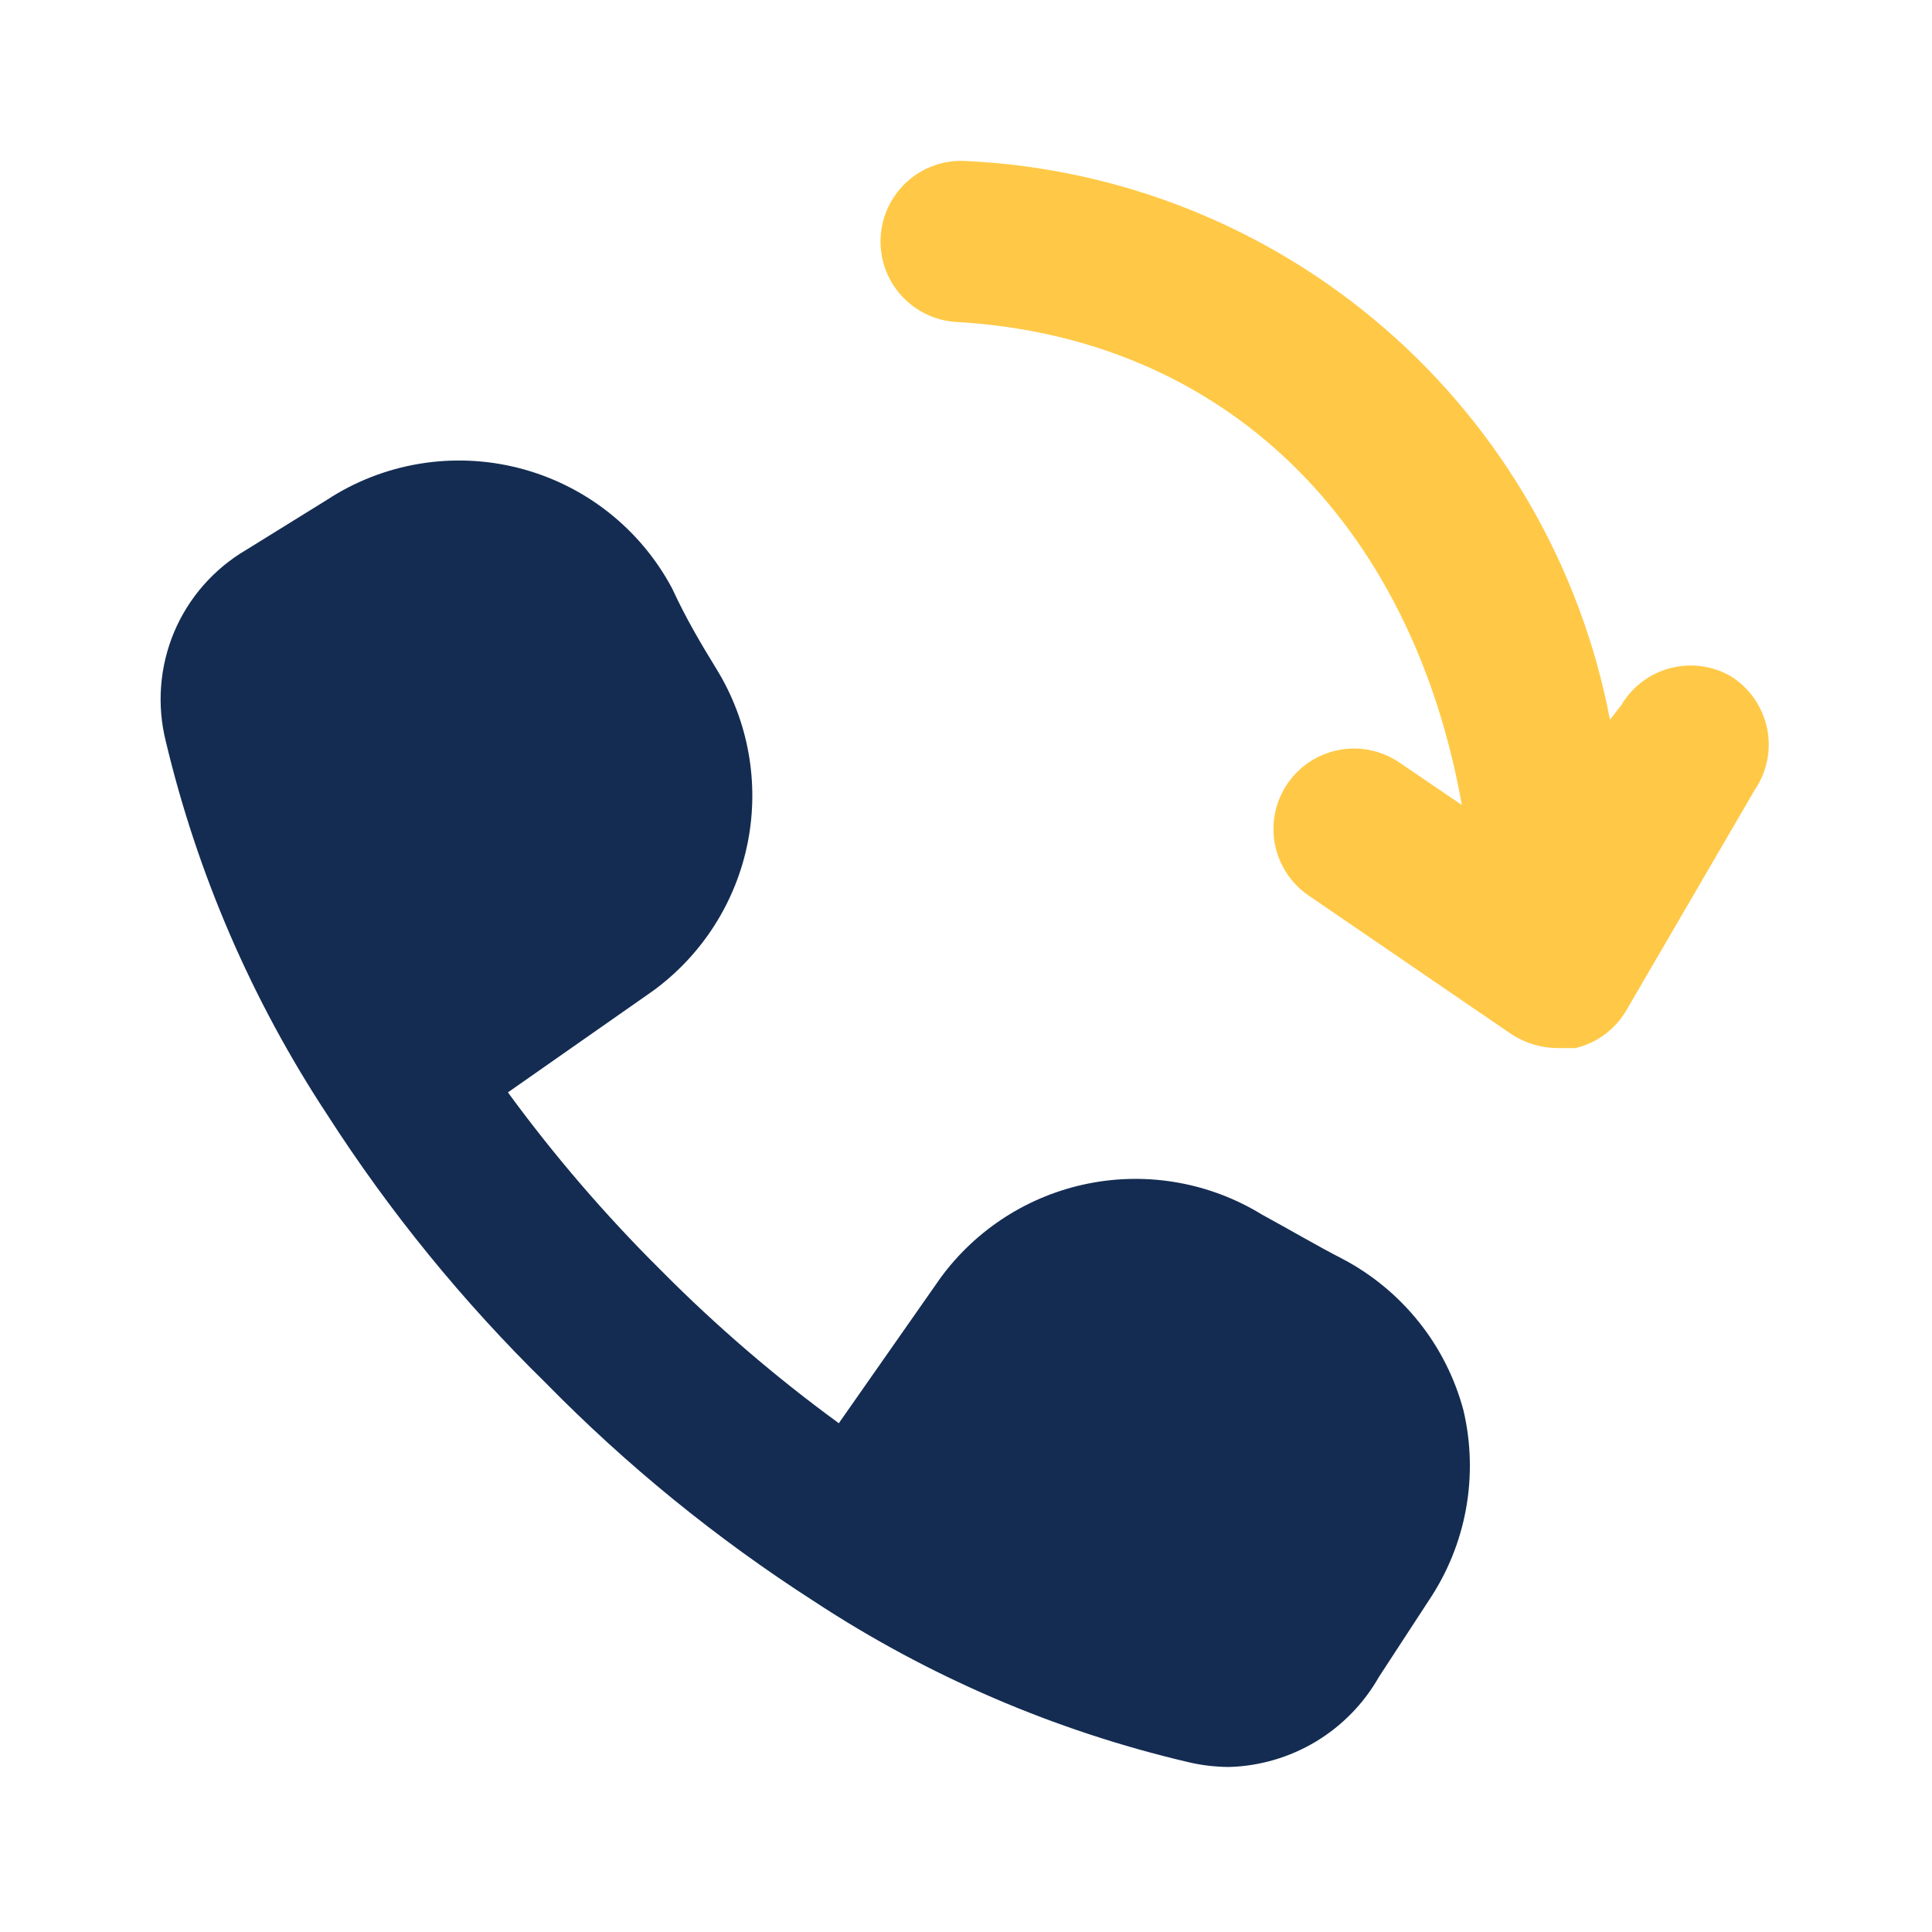 <svg width="29" height="29" viewBox="0 0 29 29" fill="none" xmlns="http://www.w3.org/2000/svg">
<path d="M25.979 10.15C25.703 9.991 25.376 9.948 25.068 10.03C24.76 10.111 24.497 10.311 24.336 10.585L24.166 10.803C23.732 8.522 22.542 6.454 20.788 4.933C19.034 3.411 16.819 2.525 14.5 2.417C14.179 2.397 13.864 2.506 13.624 2.719C13.384 2.932 13.238 3.232 13.219 3.553C13.2 3.873 13.309 4.188 13.522 4.428C13.735 4.668 14.034 4.814 14.355 4.833C18.379 5.063 21.182 7.83 21.943 12.083L21.001 11.443C20.869 11.354 20.721 11.292 20.565 11.26C20.41 11.228 20.249 11.227 20.093 11.258C19.937 11.288 19.789 11.349 19.656 11.437C19.524 11.524 19.41 11.637 19.321 11.769C19.144 12.033 19.077 12.355 19.136 12.667C19.195 12.979 19.374 13.256 19.635 13.437L22.692 15.527C22.898 15.66 23.137 15.731 23.381 15.732H23.647C23.809 15.694 23.961 15.623 24.094 15.523C24.227 15.423 24.338 15.297 24.42 15.152L26.341 11.854C26.433 11.719 26.496 11.567 26.527 11.408C26.558 11.248 26.557 11.084 26.523 10.925C26.489 10.766 26.423 10.615 26.33 10.482C26.236 10.349 26.117 10.236 25.979 10.15Z" fill="#FFC947"/>
<path d="M21.967 21.17C21.838 20.687 21.611 20.235 21.299 19.845C20.987 19.454 20.597 19.131 20.155 18.898C19.756 18.693 19.369 18.463 18.947 18.234C18.169 17.755 17.239 17.587 16.343 17.764C15.447 17.941 14.65 18.45 14.113 19.188L12.591 21.363C11.641 20.67 10.748 19.902 9.92 19.067C9.086 18.239 8.318 17.346 7.624 16.397L9.799 14.875C10.538 14.337 11.047 13.541 11.224 12.645C11.401 11.749 11.233 10.819 10.754 10.041C10.524 9.667 10.295 9.28 10.089 8.833C9.853 8.389 9.526 7.998 9.13 7.687C8.734 7.376 8.278 7.151 7.79 7.026C7.303 6.901 6.794 6.879 6.298 6.961C5.801 7.043 5.327 7.228 4.906 7.504L3.697 8.253C3.212 8.537 2.831 8.971 2.613 9.489C2.396 10.008 2.352 10.583 2.489 11.129C2.963 13.12 3.781 15.013 4.906 16.723C5.846 18.188 6.949 19.541 8.192 20.759C9.407 21.998 10.756 23.096 12.216 24.034C13.933 25.163 15.835 25.981 17.835 26.45C18.037 26.498 18.244 26.522 18.451 26.523C18.91 26.51 19.359 26.378 19.753 26.141C20.146 25.904 20.472 25.57 20.699 25.17L21.448 24.022C21.726 23.608 21.916 23.141 22.005 22.65C22.094 22.159 22.081 21.655 21.967 21.17Z" fill="#142C52"/>
</svg>
